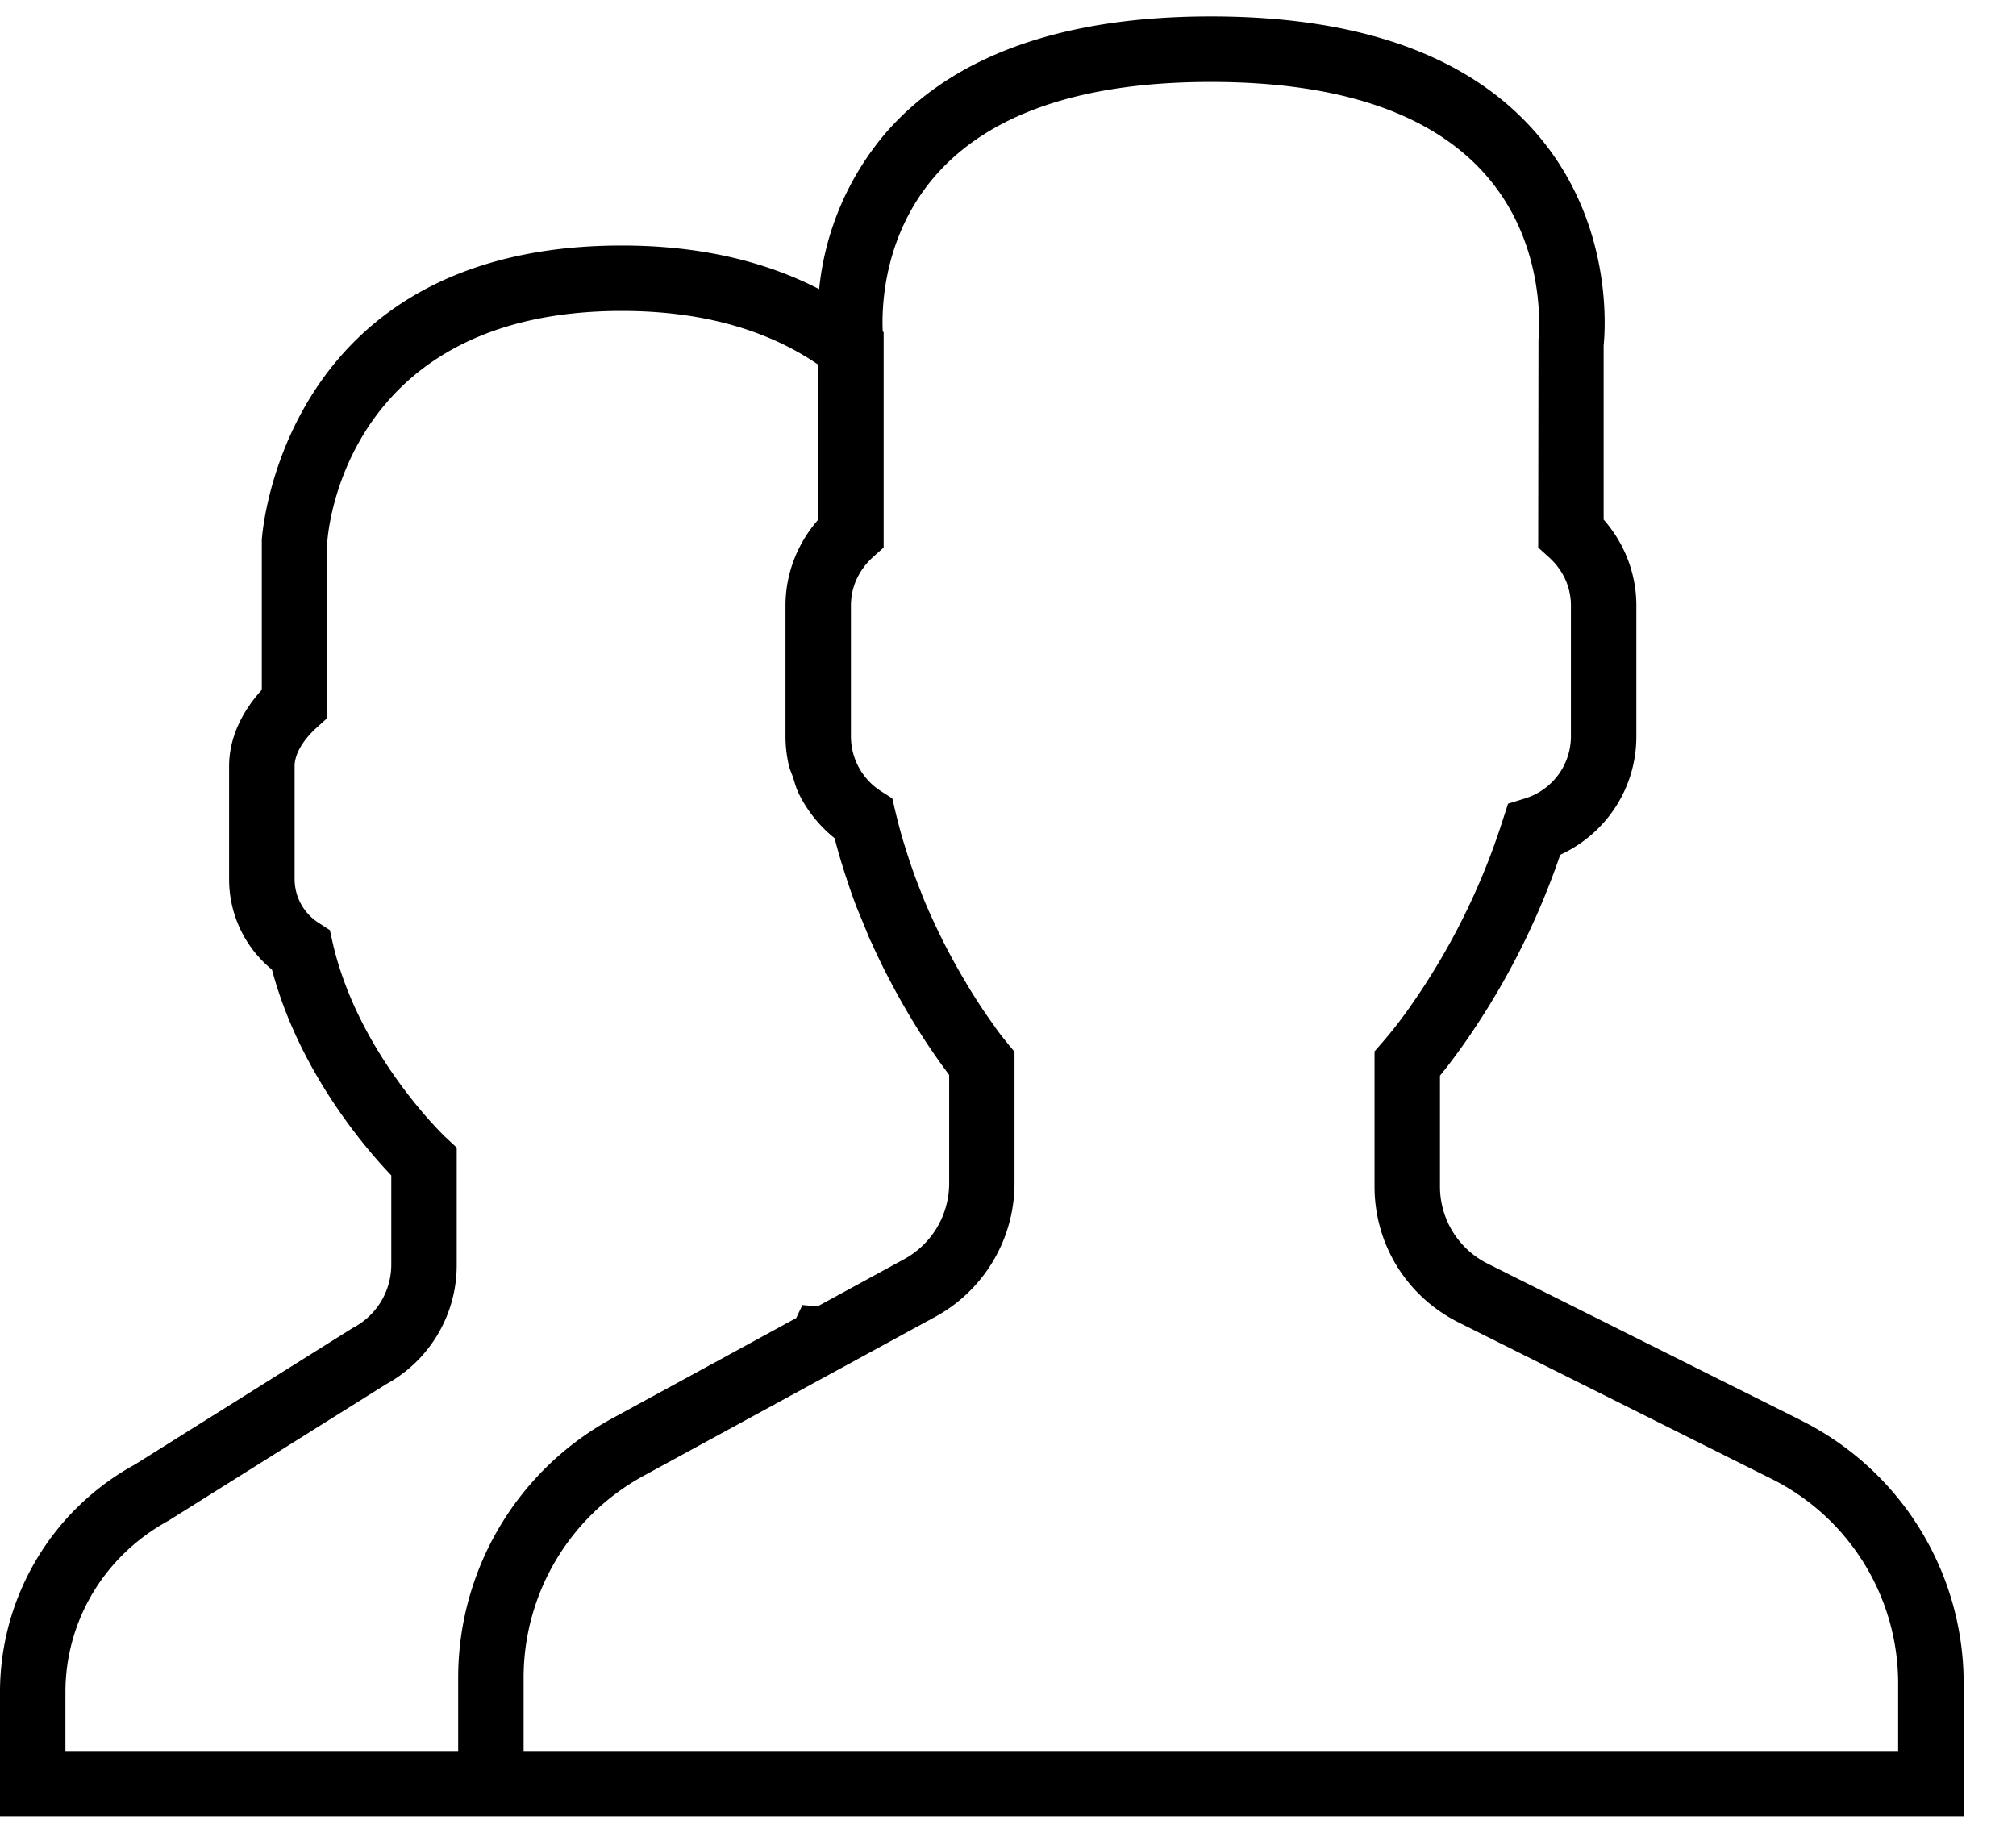 <svg width="22" height="20" viewBox="0 0 22 20" xmlns="http://www.w3.org/2000/svg"><title>expandia__app-img--website</title><path d="M19.648 15.496l-3.412-1.706a.94.94 0 0 1-.522-.844v-1.208c.082-.1.168-.214.257-.34a8.174 8.174 0 0 0 1.055-2.07c.504-.232.831-.73.831-1.292V6.607c0-.344-.128-.677-.357-.937v-1.9c.02-.196.099-1.366-.747-2.33C16.019.603 14.829.179 13.214.179c-1.614 0-2.805.424-3.538 1.26a3.102 3.102 0 0 0-.737 1.716c-.613-.316-1.334-.476-2.153-.476-3.71 0-3.927 3.162-3.929 3.214v1.635c-.231.252-.357.543-.357.832v1.234c0 .385.172.745.468.987.295 1.111 1.02 1.95 1.302 2.245v.98a.776.776 0 0 1-.419.684l-2.376 1.49A2.83 2.83 0 0 0 0 18.465v1.356H21.429v-1.444a3.205 3.205 0 0 0-1.781-2.88zM5 18.308v.8H.714v-.643c0-.775.423-1.487 1.122-1.869l2.376-1.49a1.48 1.48 0 0 0 .772-1.3v-1.283l-.114-.106c-.01-.008-.958-.905-1.239-2.127L3.6 10.15l-.122-.079a.568.568 0 0 1-.263-.476V8.36c0-.128.088-.281.24-.419l.117-.106V5.914c.006-.103.192-2.521 3.215-2.521.854 0 1.574.197 2.143.587v1.69c-.229.26-.358.593-.358.937v1.429c0 .108.013.215.037.319.01.041.028.079.042.119.02.06.035.122.063.178v.002c.092.189.225.357.393.492l.006.02c.021.081.044.163.068.242l.029.093.016.05.038.115c.021.062.044.127.07.197.01.03.023.056.034.085l.09.218.021.053.02.045c.01.02.02.039.028.06.035.076.07.15.105.221l.017.035.068.13a7.789 7.789 0 0 0 .317.55l.03.048c.087.134.162.242.224.327l.044.06.026.035v1.182a.944.944 0 0 1-.492.829l-.945.515-.165-.015-.067.142-2.01 1.096A3.222 3.222 0 0 0 5 18.308zm15.714.8h-15v-.8c0-.918.501-1.762 1.307-2.202l3.186-1.737c.533-.291.864-.85.864-1.457v-1.435l-.069-.083-.013-.016-.06-.075a3.394 3.394 0 0 1-.073-.098v-.002a6.488 6.488 0 0 1-.195-.285l-.005-.008a6.96 6.96 0 0 1-.11-.178l-.008-.014a7.31 7.31 0 0 1-.252-.458v-.001a7.228 7.228 0 0 1-.136-.287l-.018-.04a7.189 7.189 0 0 1-.06-.14l-.02-.054a5.896 5.896 0 0 1-.161-.451l-.02-.064-.007-.022a5.59 5.59 0 0 1-.093-.346l-.033-.142-.122-.078a.712.712 0 0 1-.33-.6V6.608c0-.2.085-.387.239-.527l.118-.106v-2.35l-.01-.008c-.012-.258.003-1.048.58-1.706.592-.675 1.602-1.017 3.001-1.017 1.395 0 2.403.34 2.995 1.01.696.786.58 1.792.58 1.8l-.003 2.271.118.107c.154.139.239.326.239.526v1.429a.71.71 0 0 1-.508.678l-.178.055-.057.176a7.477 7.477 0 0 1-1.012 2.04 4.7 4.7 0 0 1-.3.386l-.088.101v1.474c0 .632.351 1.2.916 1.483l3.412 1.706a2.494 2.494 0 0 1 1.386 2.242v.73z" fill-rule="nonzero" fill="#000"/></svg>